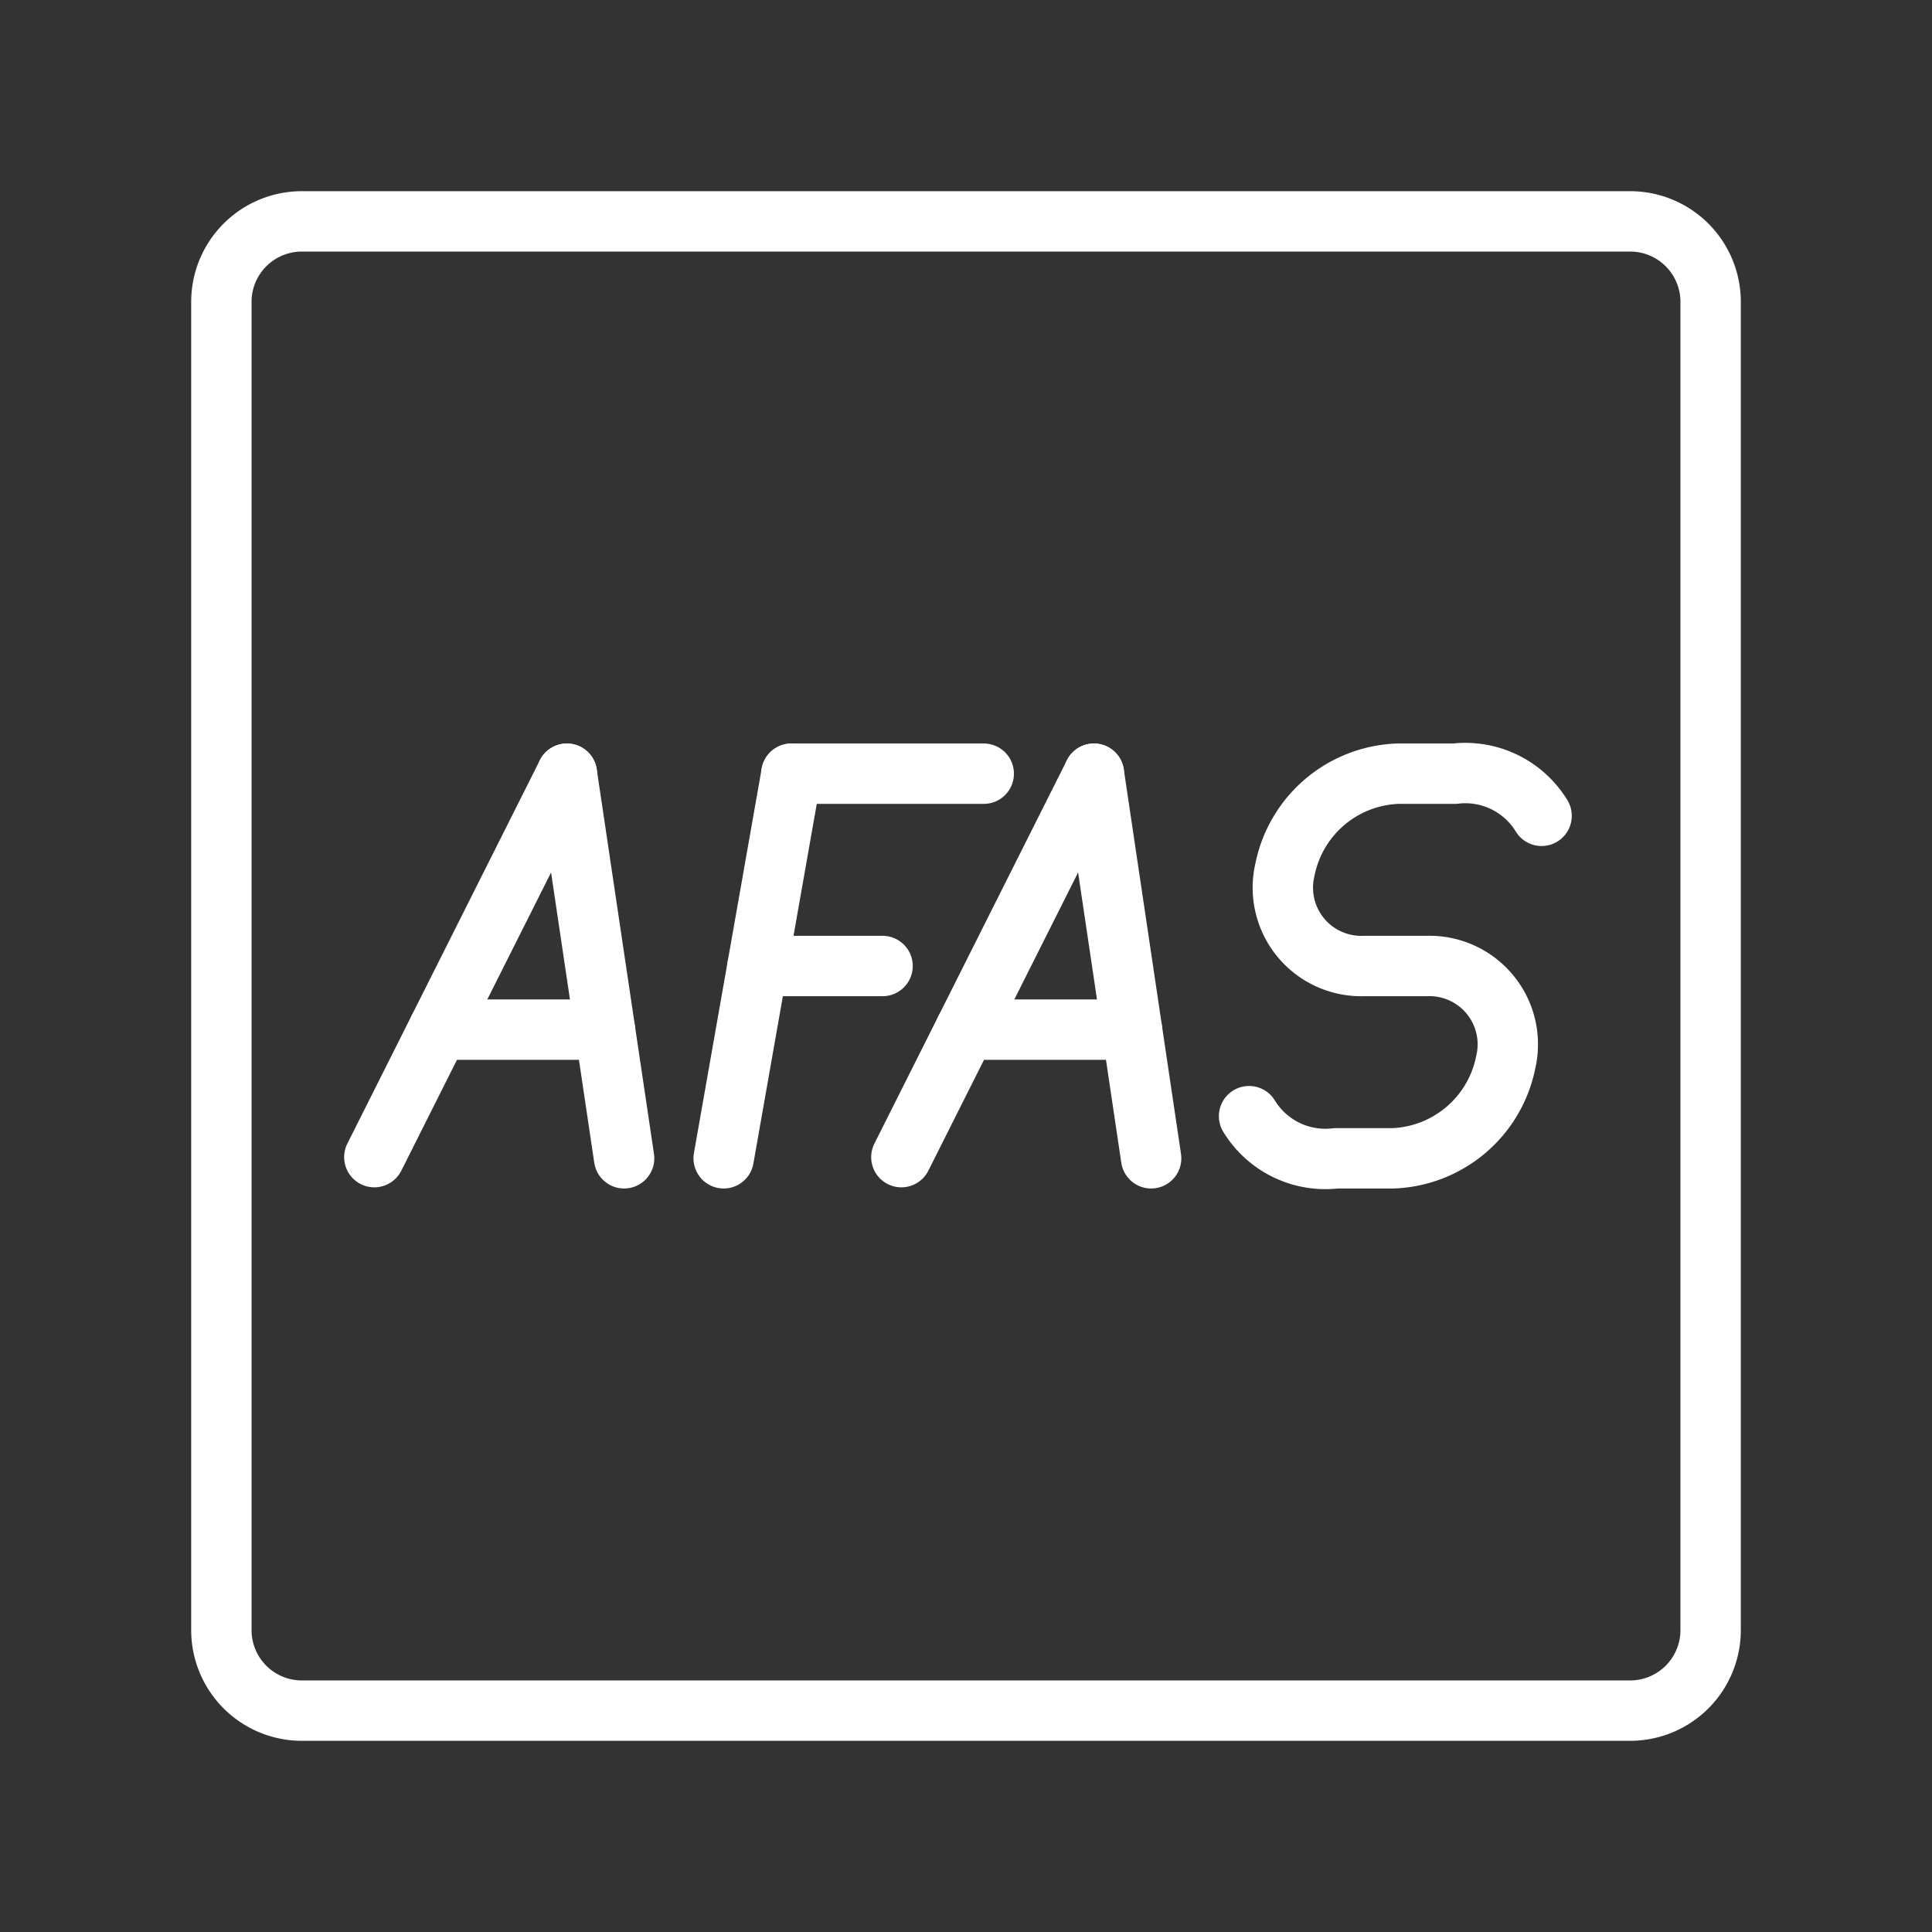 <ns0:svg xmlns:ns0="http://www.w3.org/2000/svg" viewBox="0 0 48 48" style="stroke-width:1.5px"><ns0:rect x="0" y="0" width="48" height="48" fill="#333333" stroke="none"/><ns0:defs style="stroke-width:1.5px"><ns0:style style="stroke-width:1.5px">.a{fill:none;stroke:#fff;stroke-linecap:round;stroke-linejoin:round;}</ns0:style></ns0:defs><ns0:path class="a" d="M7.5,5.5a2,2,0,0,0-2,2v33a2,2,0,0,0,2,2h33a2,2,0,0,0,2-2V7.5a2,2,0,0,0-2-2Z" style="stroke-width:1.5px" /><ns0:line class="a" x1="19.663" y1="19.222" x2="24.441" y2="19.222" style="stroke-width:1.5px" /><ns0:line class="a" x1="18.821" y1="24" x2="21.927" y2="24" style="stroke-width:1.5px" /><ns0:line class="a" x1="19.663" y1="19.222" x2="17.979" y2="28.778" style="stroke-width:1.5px" /><ns0:path class="a" d="M31.033,27.731a2.22,2.22,0,0,0,2.158,1.047h1.415A2.97,2.97,0,0,0,37.41,26.389h0A1.947,1.947,0,0,0,35.448,24H33.885a1.947,1.947,0,0,1-1.962-2.389h0a2.97,2.97,0,0,1,2.805-2.389H36.142A2.22,2.22,0,0,1,38.3,20.269" style="stroke-width:1.5px" /><ns0:line class="a" x1="9.3" y1="28.749" x2="14.084" y2="19.222" style="stroke-width:1.5px" /><ns0:line class="a" x1="15.506" y1="28.778" x2="14.084" y2="19.222" style="stroke-width:1.5px" /><ns0:line class="a" x1="15.03" y1="25.581" x2="10.891" y2="25.581" style="stroke-width:1.5px" /><ns0:line class="a" x1="22.394" y1="28.749" x2="27.178" y2="19.222" style="stroke-width:1.5px" /><ns0:line class="a" x1="28.6" y1="28.778" x2="27.178" y2="19.222" style="stroke-width:1.5px" /><ns0:line class="a" x1="28.124" y1="25.581" x2="23.985" y2="25.581" style="stroke-width:1.5px" /></ns0:svg>